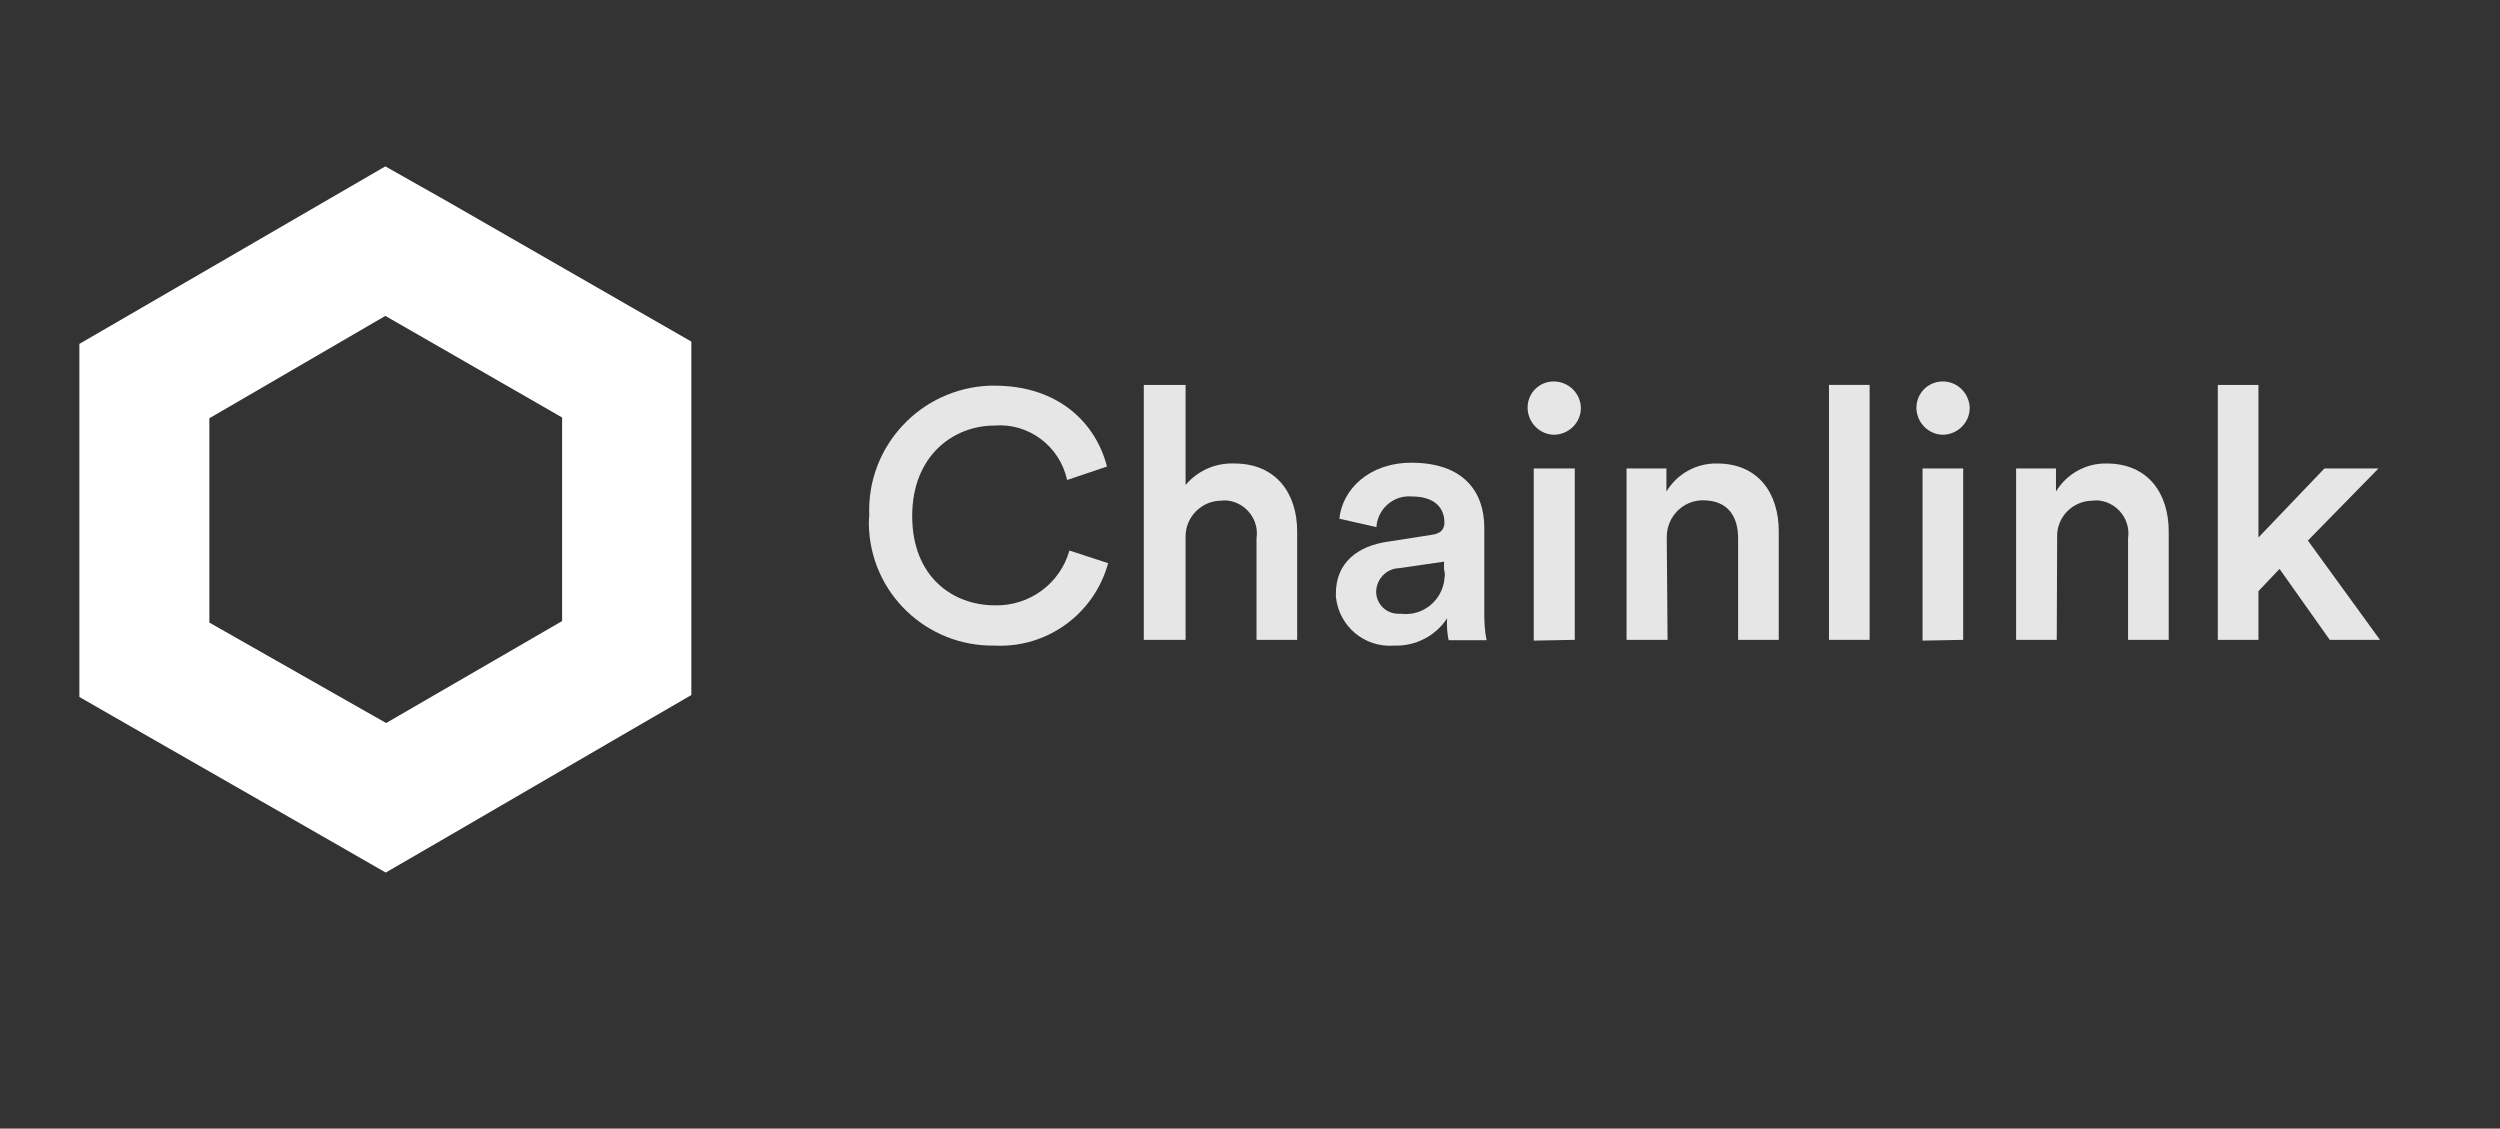 <svg width="700" height="316" viewBox="0 0 700 316" fill="none" xmlns="http://www.w3.org/2000/svg">
<rect x="0" y="0" width="700" height="316" fill="#333333" stroke="none"/>
<path d="M243.391 144.269C242.639 124.948 257.777 108.739 277.102 107.987H278.498C296.32 107.987 306.841 118.4 309.955 130.637L298.789 134.394C296.749 124.948 288.053 118.4 278.498 119.151C267.01 119.151 255.415 127.524 255.415 144.484C255.415 161.444 266.688 169.495 278.605 169.495C288.268 169.71 296.857 163.377 299.433 154.145L310.277 157.687C306.412 171.857 293.207 181.518 278.498 180.766C259.387 181.088 243.605 165.953 243.283 146.846C243.283 145.987 243.283 145.128 243.391 144.269Z" fill="#E6E6E6"/>
<path d="M331.964 179.156H320.262V107.773H331.964V135.789C335.292 131.818 340.338 129.563 345.599 129.778C357.409 129.778 363.207 138.258 363.207 148.778V179.156H351.826V150.71C352.578 145.665 349.035 140.942 343.989 140.19C343.345 140.083 342.593 140.083 341.949 140.19C336.473 140.19 331.964 144.699 331.964 150.173C331.964 150.495 331.964 150.71 331.964 151.032V179.156Z" fill="#E6E6E6"/>
<path d="M388.544 151.676L400.891 149.744C403.682 149.422 404.434 147.919 404.434 146.309C404.434 142.23 401.75 139.01 395.308 139.01C390.369 138.58 385.967 142.23 385.431 147.168V147.597L375.016 145.236C375.875 136.97 383.391 129.563 395.2 129.563C410.016 129.563 415.599 137.936 415.599 147.705V171.535C415.599 174.111 415.707 176.687 416.243 179.264H405.615C405.185 177.224 405.078 175.184 405.185 173.145C401.964 178.083 396.274 180.981 390.369 180.766C382.102 181.41 374.909 175.399 374.05 167.134V166.382C373.943 157.473 380.277 152.857 388.544 151.676ZM404.326 159.405V157.258L391.765 159.083C388.222 159.19 385.431 162.089 385.323 165.631C385.323 169.173 388.222 171.964 391.765 171.857H392.302C398.314 172.608 403.789 168.207 404.434 162.196C404.434 162.089 404.434 162.089 404.434 161.981C404.648 161.122 404.541 160.264 404.326 159.405Z" fill="#E6E6E6"/>
<path d="M435.032 106.807C439.111 106.807 442.547 110.027 442.654 114.213C442.654 118.292 439.326 121.62 435.246 121.727C431.167 121.727 427.838 118.4 427.731 114.321C427.624 110.134 430.952 106.807 435.032 106.807ZM429.449 179.371V131.174H440.937V179.156L429.449 179.371Z" fill="#E6E6E6"/>
<path d="M466.917 179.156H455.43V131.174H466.595V137.614C469.601 132.676 474.97 129.671 480.767 129.778C492.47 129.778 498.052 138.258 498.052 148.778V179.156H486.672V150.71C486.672 144.806 483.988 140.083 476.795 140.083C471.212 140.083 466.703 144.699 466.703 150.281C466.703 150.71 466.703 151.032 466.703 151.462L466.917 179.156Z" fill="#E6E6E6"/>
<path d="M523.498 107.773H512.117V179.156H523.498V107.773Z" fill="#E6E6E6"/>
<path d="M544.004 106.807C548.083 106.807 551.412 110.134 551.519 114.213C551.519 118.292 548.191 121.62 544.111 121.727C540.031 121.727 536.703 118.4 536.596 114.321V114.213C536.596 110.134 539.817 106.807 544.004 106.807ZM538.314 179.371V131.174H549.694V179.156L538.314 179.371Z" fill="#E6E6E6"/>
<path d="M575.89 179.156H564.51V131.174H575.675V137.614C578.682 132.676 584.05 129.671 589.847 129.778C601.55 129.778 607.24 138.258 607.24 148.778V179.156H595.859V150.71C596.611 145.665 593.068 140.942 588.022 140.191C587.378 140.083 586.626 140.083 585.982 140.191C580.399 140.191 575.89 144.699 575.998 150.281C575.998 150.71 575.998 151.14 575.998 151.462L575.89 179.156Z" fill="#E6E6E6"/>
<path d="M646.212 151.354L666.397 179.156H652.332L638.268 159.298L632.363 165.524V179.156H620.982V107.773H632.363V150.495L650.829 131.174H665.967L646.212 151.354Z" fill="#E6E6E6"/>
<path d="M107.899 88.451L157.393 116.897V173.896L108.114 202.45L58.62 174.326V117.112L107.899 88.451ZM107.899 46.587L89.755 57.107L40.369 85.767L22.225 96.287V195.15L40.369 205.563L89.863 233.901L108.007 244.314L126.151 233.794L175.43 205.133L193.574 194.614V95.643L175.43 85.231L125.936 56.785L107.899 46.587Z" fill="white"/>
</svg>
